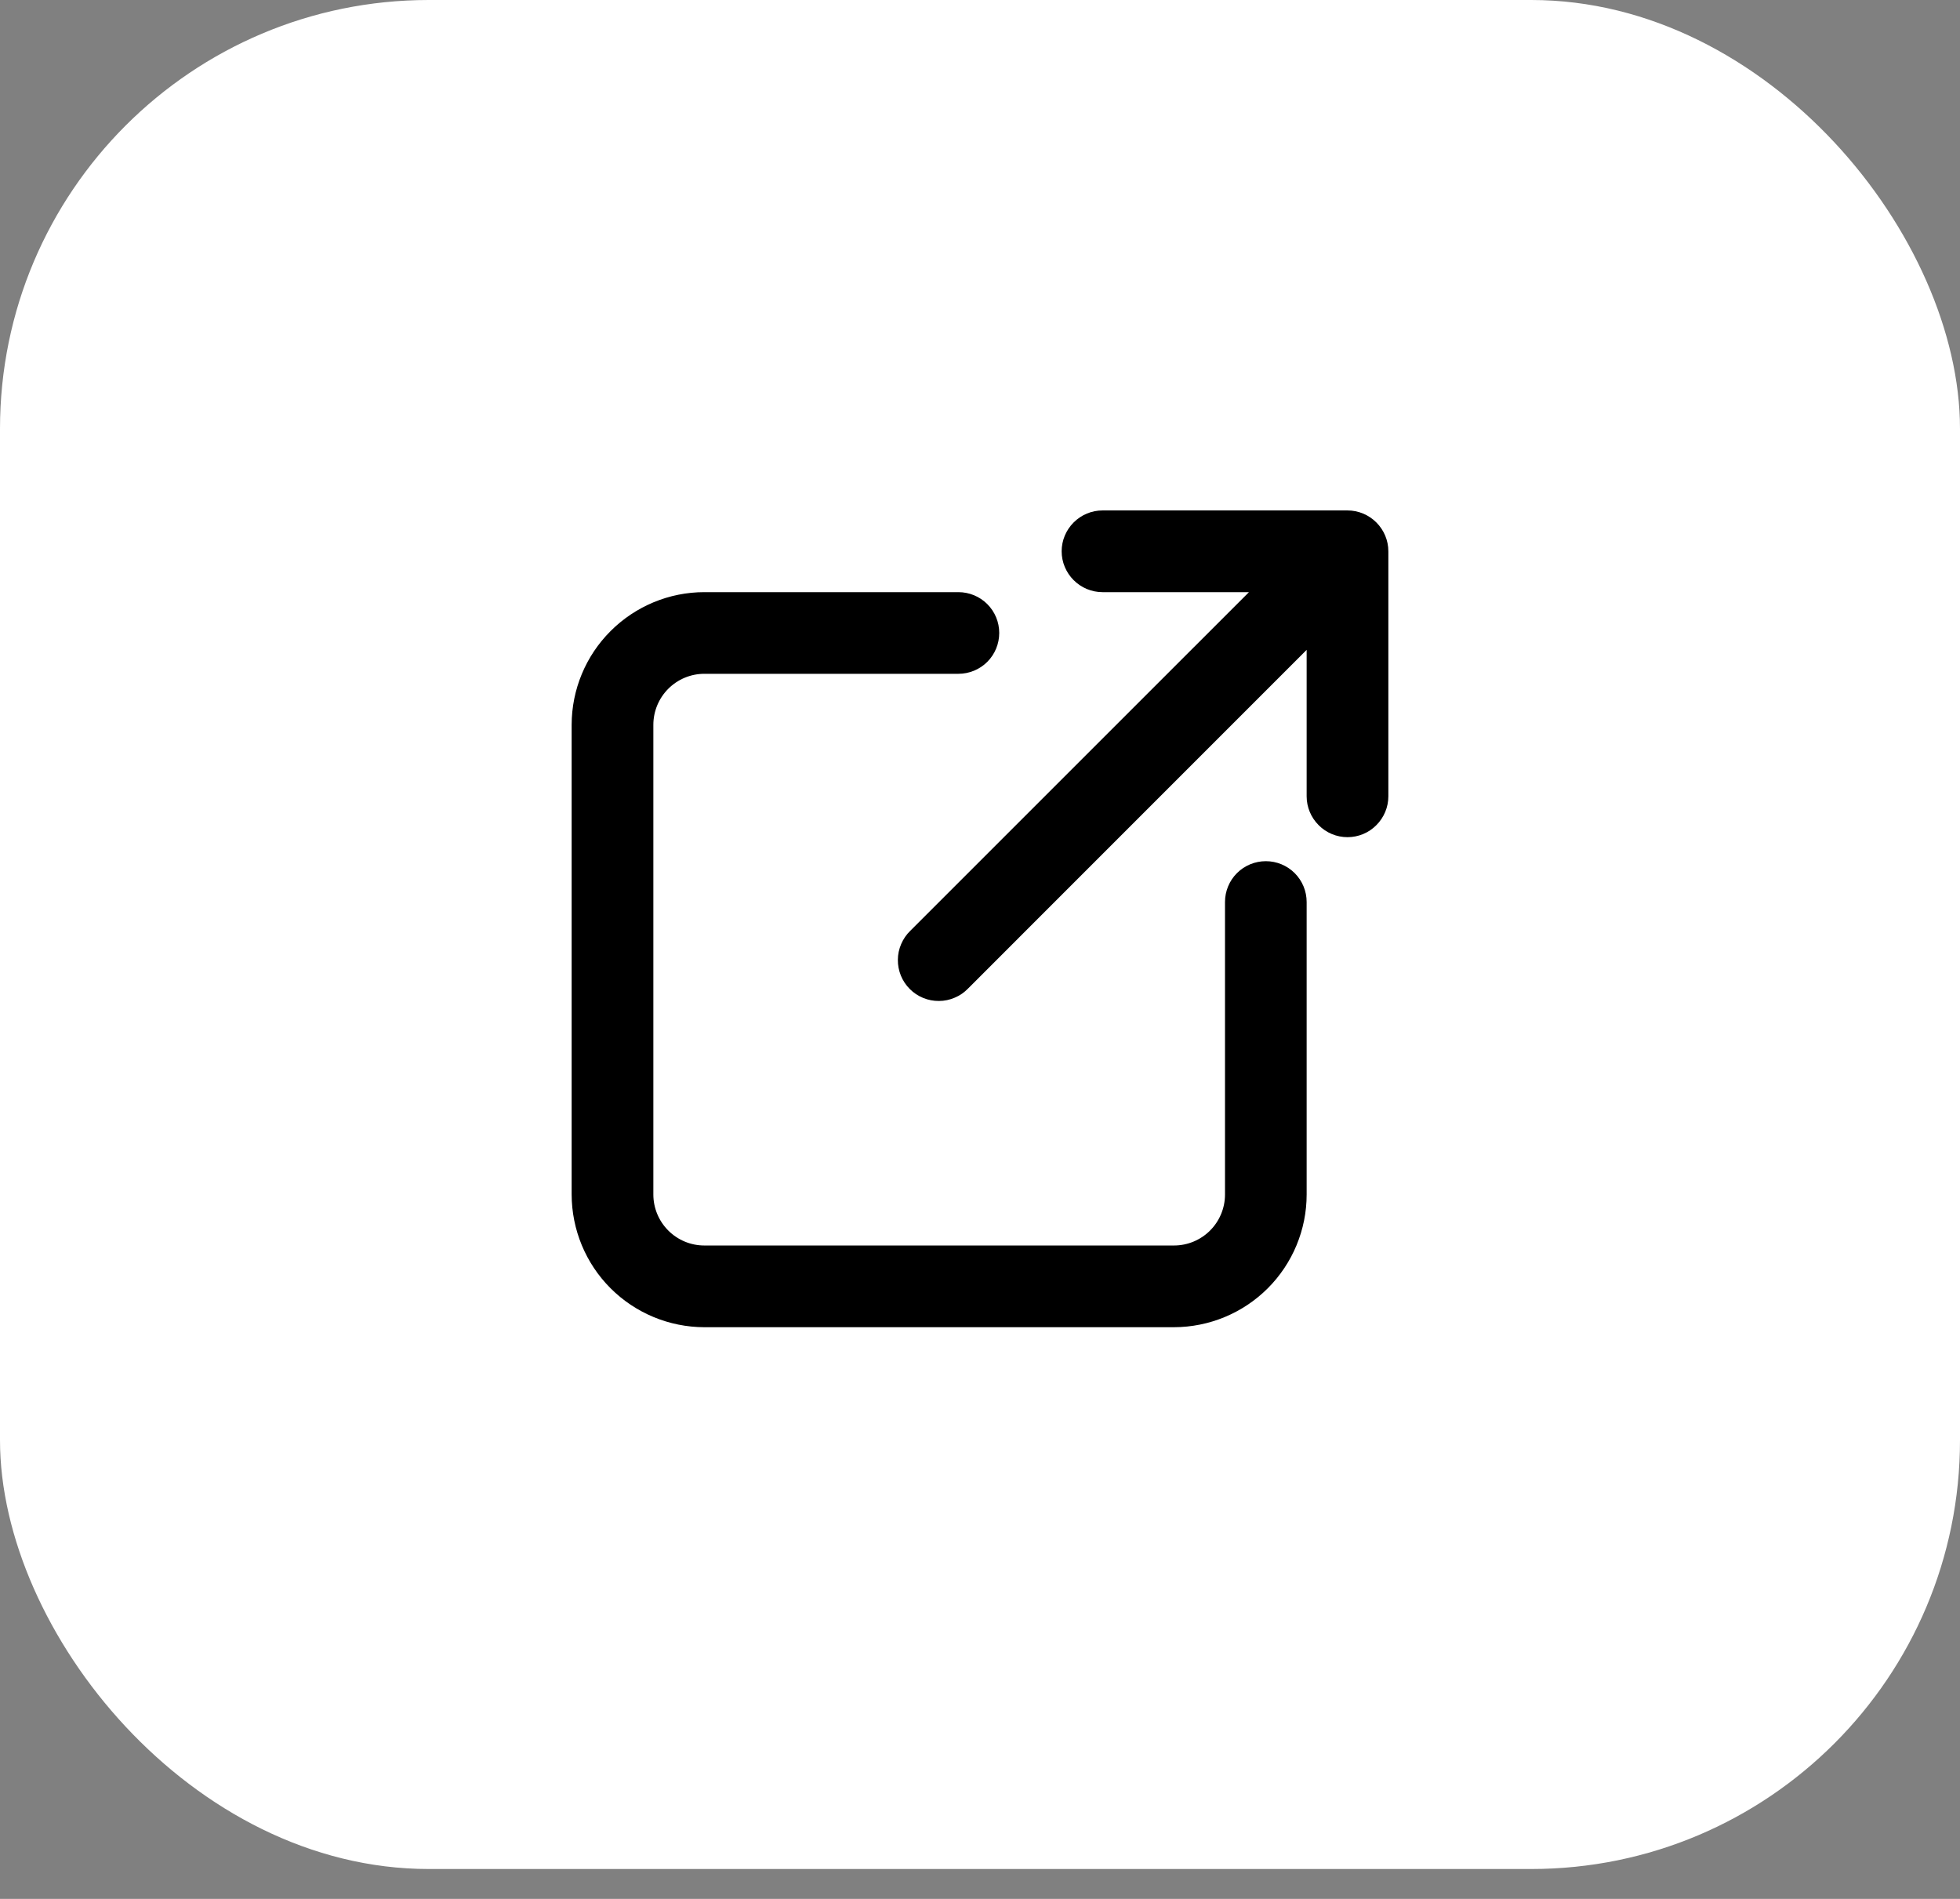 <svg width="32" height="31" viewBox="0 0 32 31" fill="none" xmlns="http://www.w3.org/2000/svg">
<rect x="0" y="0" width="32" height="31" fill="#808080" stroke="none"/>
<rect width="32" height="30.512" rx="7" fill="white"/>
<path d="M22 8.333H18C17.823 8.333 17.654 8.404 17.529 8.529C17.404 8.654 17.333 8.823 17.333 9C17.333 9.177 17.404 9.346 17.529 9.471C17.654 9.596 17.823 9.667 18 9.667H20.391L14.862 15.195C14.798 15.257 14.748 15.33 14.713 15.412C14.678 15.493 14.659 15.581 14.659 15.669C14.658 15.758 14.675 15.845 14.708 15.927C14.742 16.009 14.791 16.084 14.854 16.146C14.916 16.209 14.991 16.258 15.073 16.292C15.155 16.325 15.242 16.342 15.331 16.341C15.419 16.341 15.507 16.322 15.588 16.287C15.67 16.253 15.743 16.202 15.805 16.138L21.333 10.609V13C21.333 13.177 21.404 13.346 21.529 13.471C21.654 13.597 21.823 13.667 22 13.667C22.177 13.667 22.346 13.597 22.471 13.471C22.596 13.346 22.667 13.177 22.667 13V9C22.667 8.823 22.596 8.654 22.471 8.529C22.346 8.404 22.177 8.333 22 8.333Z" fill="black"/>
<path d="M20.667 14.059C20.49 14.059 20.32 14.129 20.195 14.254C20.07 14.379 20 14.549 20 14.725V19.501C20 19.721 19.912 19.933 19.756 20.089C19.6 20.245 19.388 20.333 19.167 20.333H11.499C11.278 20.333 11.067 20.245 10.911 20.089C10.755 19.933 10.667 19.721 10.667 19.501V11.833C10.667 11.612 10.755 11.4 10.911 11.244C11.067 11.088 11.278 11 11.499 11H15.647C15.824 11 15.994 10.93 16.119 10.805C16.244 10.68 16.314 10.51 16.314 10.333C16.314 10.156 16.244 9.987 16.119 9.862C15.994 9.737 15.824 9.667 15.647 9.667H11.499C10.925 9.667 10.375 9.896 9.969 10.302C9.562 10.708 9.334 11.258 9.333 11.833V19.499C9.334 20.074 9.562 20.625 9.968 21.031C10.374 21.437 10.925 21.666 11.499 21.667H19.166C19.741 21.666 20.291 21.438 20.698 21.032C21.104 20.626 21.333 20.075 21.333 19.501V14.725C21.333 14.549 21.263 14.379 21.138 14.254C21.013 14.129 20.843 14.059 20.667 14.059Z" fill="black"/>
</svg>
